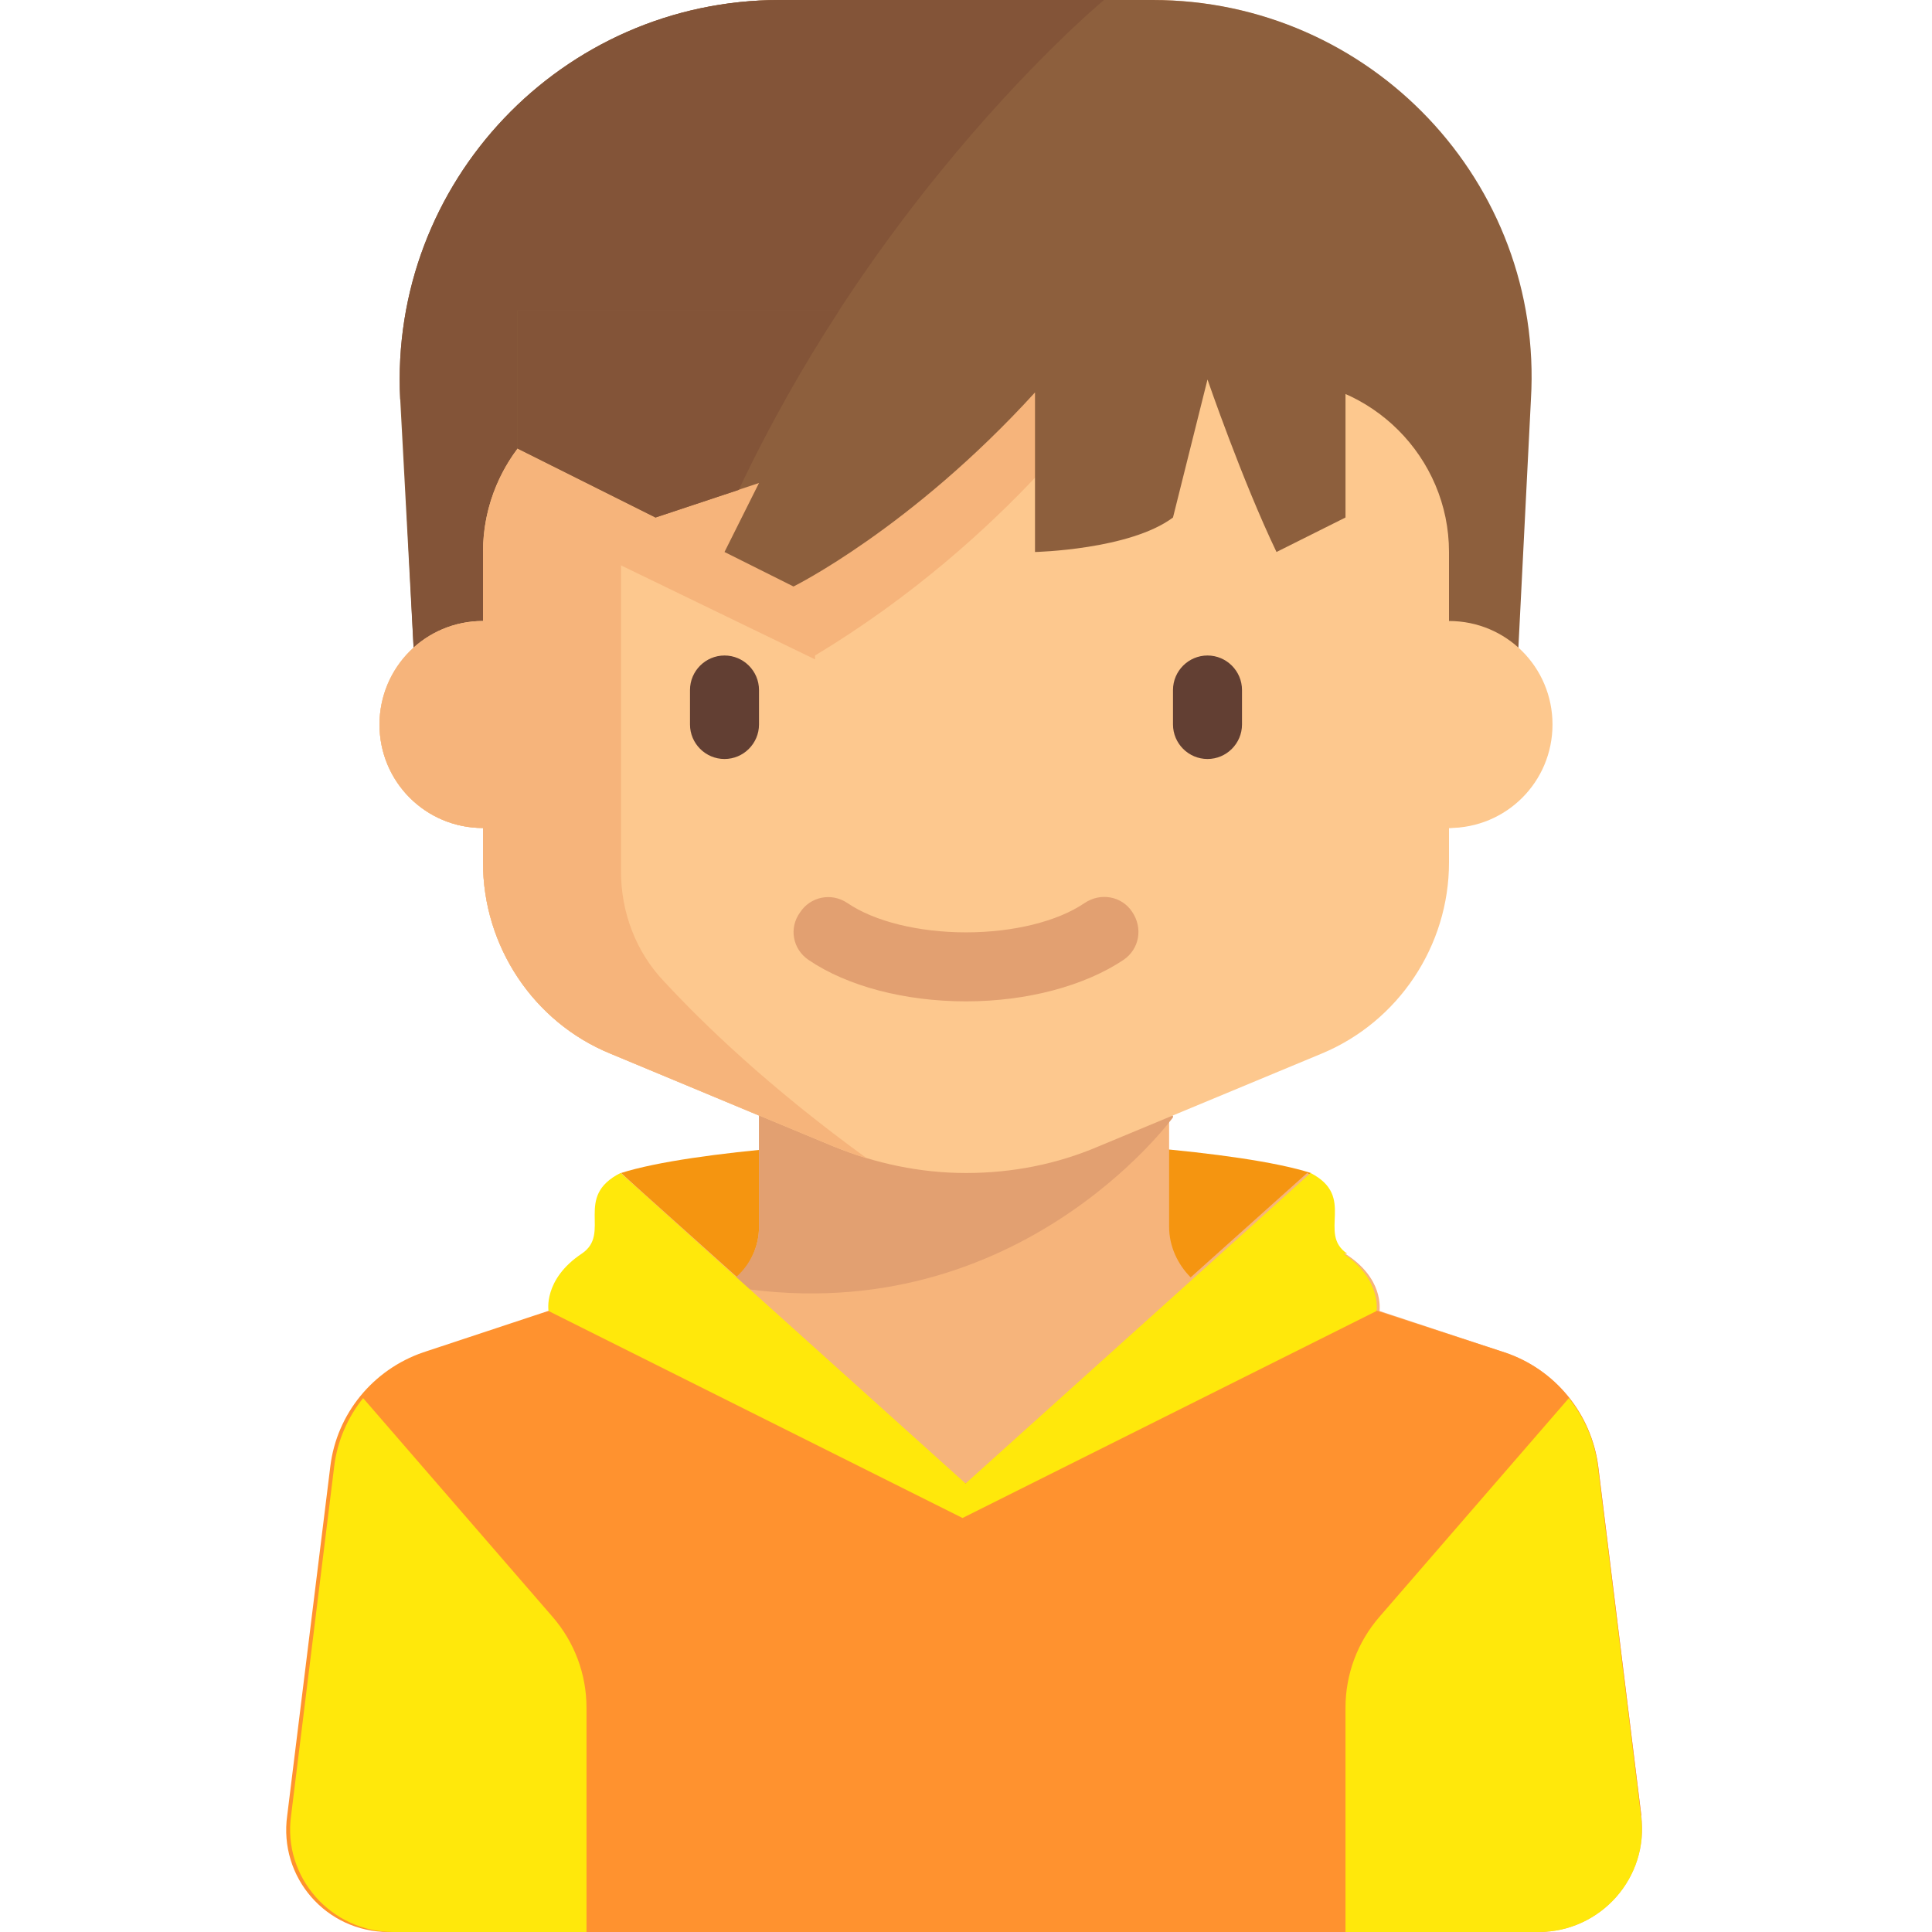 <svg xmlns="http://www.w3.org/2000/svg" viewBox="0 0 448 448">
  <path fill="#f59510" d="M224 264c-22 .2-63.3 2.7-80 8l80 74 80-74c-16.7-5.3-58-7.8-80-8z"/>
  <path fill="#F6B47B" d="M380.6 421l-10-81c-1.6-12.2-10-22.5-21.7-26.4l-29-9.6c0-.5 1-7.6-8-13.3-7-4.7 2-13.2-8.8-18.7l-27 24.2c-3-3-5-7.2-5-11.7v-25.8l34.5-14.4c18-7.4 29.5-25 29.5-44.3v-8c13.3 0 24-10.7 24-24 0-7-3-13.4-8-17.8l3-57.6C358 42.3 317.5 0 267.2 0H181c-50.6 0-90.7 42.3-88 92.6l3 57.6c-4.8 4.4-8 10.8-8 17.8 0 13.3 10.7 24 24 24v8c0 19.4 11.7 37 29.5 44.3l34.5 14.4v25.8c0 4.5-2 8.7-5 11.7L144 272c-10.7 5.5-1.5 14-8.5 18.7-9 6-7.5 13.3-7.5 13.3l-29 9.6c-11.6 4-20 14.2-21.5 26.4l-10 81c-2 14.3 9.3 27 23.7 27h265.6c14.4 0 25.6-12.7 23.8-27z"/>
  <path fill="#8D5F3D" d="M180.8 0c-50.5 0-90.6 42.3-88 92.6L96 152h256l3-59.4C358 42.3 317.8 0 267.3 0H181z"/>
  <path fill="#835438" d="M93 92.6l3 59.4h60C186.5 57.5 256 0 256 0h-75.2c-50.5 0-90.6 42.3-88 92.6z"/>
  <path fill="#ff922f" d="M380.6 421l-10-81c-1.6-12.2-10-22.5-21.7-26.4l-46-15c-3.6-1.2-7.6.2-9.4 3.6-13.6 25-67 41.8-70.3 41.8s-56.8-17-70.4-41.8c-1.8-3.4-5.8-4.8-9.4-3.6l-45.3 15c-11.6 4-20 14.2-21.5 26.4l-10 81c-2 14.3 9 27 23.5 27H356c14.5 0 25.7-12.7 24-27z"/>
  <path fill="#ffe80b" d="M84.2 324.2c-3.6 4.5-6 10-6.7 15.8l-10 81c-2 14.3 9.3 27 23.7 27H136v-52c0-7.8-2.8-15.2-7.8-21l-44-50.8zm279.6 0c3.6 4.5 6 10 6.7 15.8l10 81c2 14.3-9.3 27-23.7 27H312v-52c0-7.8 2.8-15.2 7.8-21l44-50.8z"/>
  <path fill="#E2A071" d="M272 258.7l-96-21.4v47.2c0 5.7-3.2 10.8-8 13.6 67 12 104-39 104-39z"/>
  <path fill="#FDC88E" d="M336 144v-16c0-22-18-40-40-40H152c-22 0-40 18-40 40v16c-13.3 0-24 10.7-24 24s10.7 24 24 24v8c0 19.4 11.7 37 29.5 44.3l51.7 21.5c9.8 4 20.2 6.2 30.8 6.2 10.6 0 21-2 30.8-6.2l51.7-21.5c17.8-7.4 29.5-25 29.5-44.3v-8c13.3 0 24-10.7 24-24s-10.7-24-24-24z"/>
  <path fill="#623F33" d="M168 176c-4.4 0-8-3.6-8-8v-8c0-4.4 3.6-8 8-8s8 3.6 8 8v8c0 4.4-3.6 8-8 8zm112 0c-4.4 0-8-3.6-8-8v-8c0-4.4 3.6-8 8-8s8 3.6 8 8v8c0 4.4-3.6 8-8 8z"/>
  <path fill="#E2A071" d="M224 232.2c-14.2 0-27.5-3.5-36.5-9.6-3.7-2.5-4.6-7.4-2-11 2.4-3.7 7.3-4.7 11-2.2 6.3 4.3 16.6 6.8 27.5 6.8s21.2-2.5 27.5-6.8c3.7-2.5 8.6-1.6 11 2 2.6 3.8 1.7 8.7-2 11.2-9 6-22.3 9.6-36.5 9.6z"/>
  <path fill="#F6B47B" d="M189 152c45.3-27.3 69-63 69-63l-114-.2c-18.3 3.7-32 20-32 39.2v16c-13.3 0-24 10.7-24 24s10.7 24 24 24v8c0 19.4 11.7 37 29.5 44.3l51.7 21.5c2.6 1 5 2 7.8 2.8-23-16.7-38-31.3-47-41-6.5-6.8-10-16-10-25.5v-71l45 21.8z"/>
  <path fill="#ffe80b" d="M312.4 290.7c-7-4.7 2.2-13.2-8.5-18.7l-80 72-80-72c-11 5.5-2 14-9 18.7-9 6-7.7 13.3-7.7 13.3l96 48 96-48s1.2-7.4-7.7-13.3z"/>
  <path fill="#8D5F3D" d="M120 104l32 16 24-8-8 16 16 8s27.3-13.5 56-45v37s22-.5 32-8l8-32s8 23.3 16 40l16-8V72H120v32z"/>
  <path fill="#835438" d="M120 72v32l32 16 19.3-6.4c7.2-15.2 15.2-29.2 23.3-41.6H120z"/>
</svg>